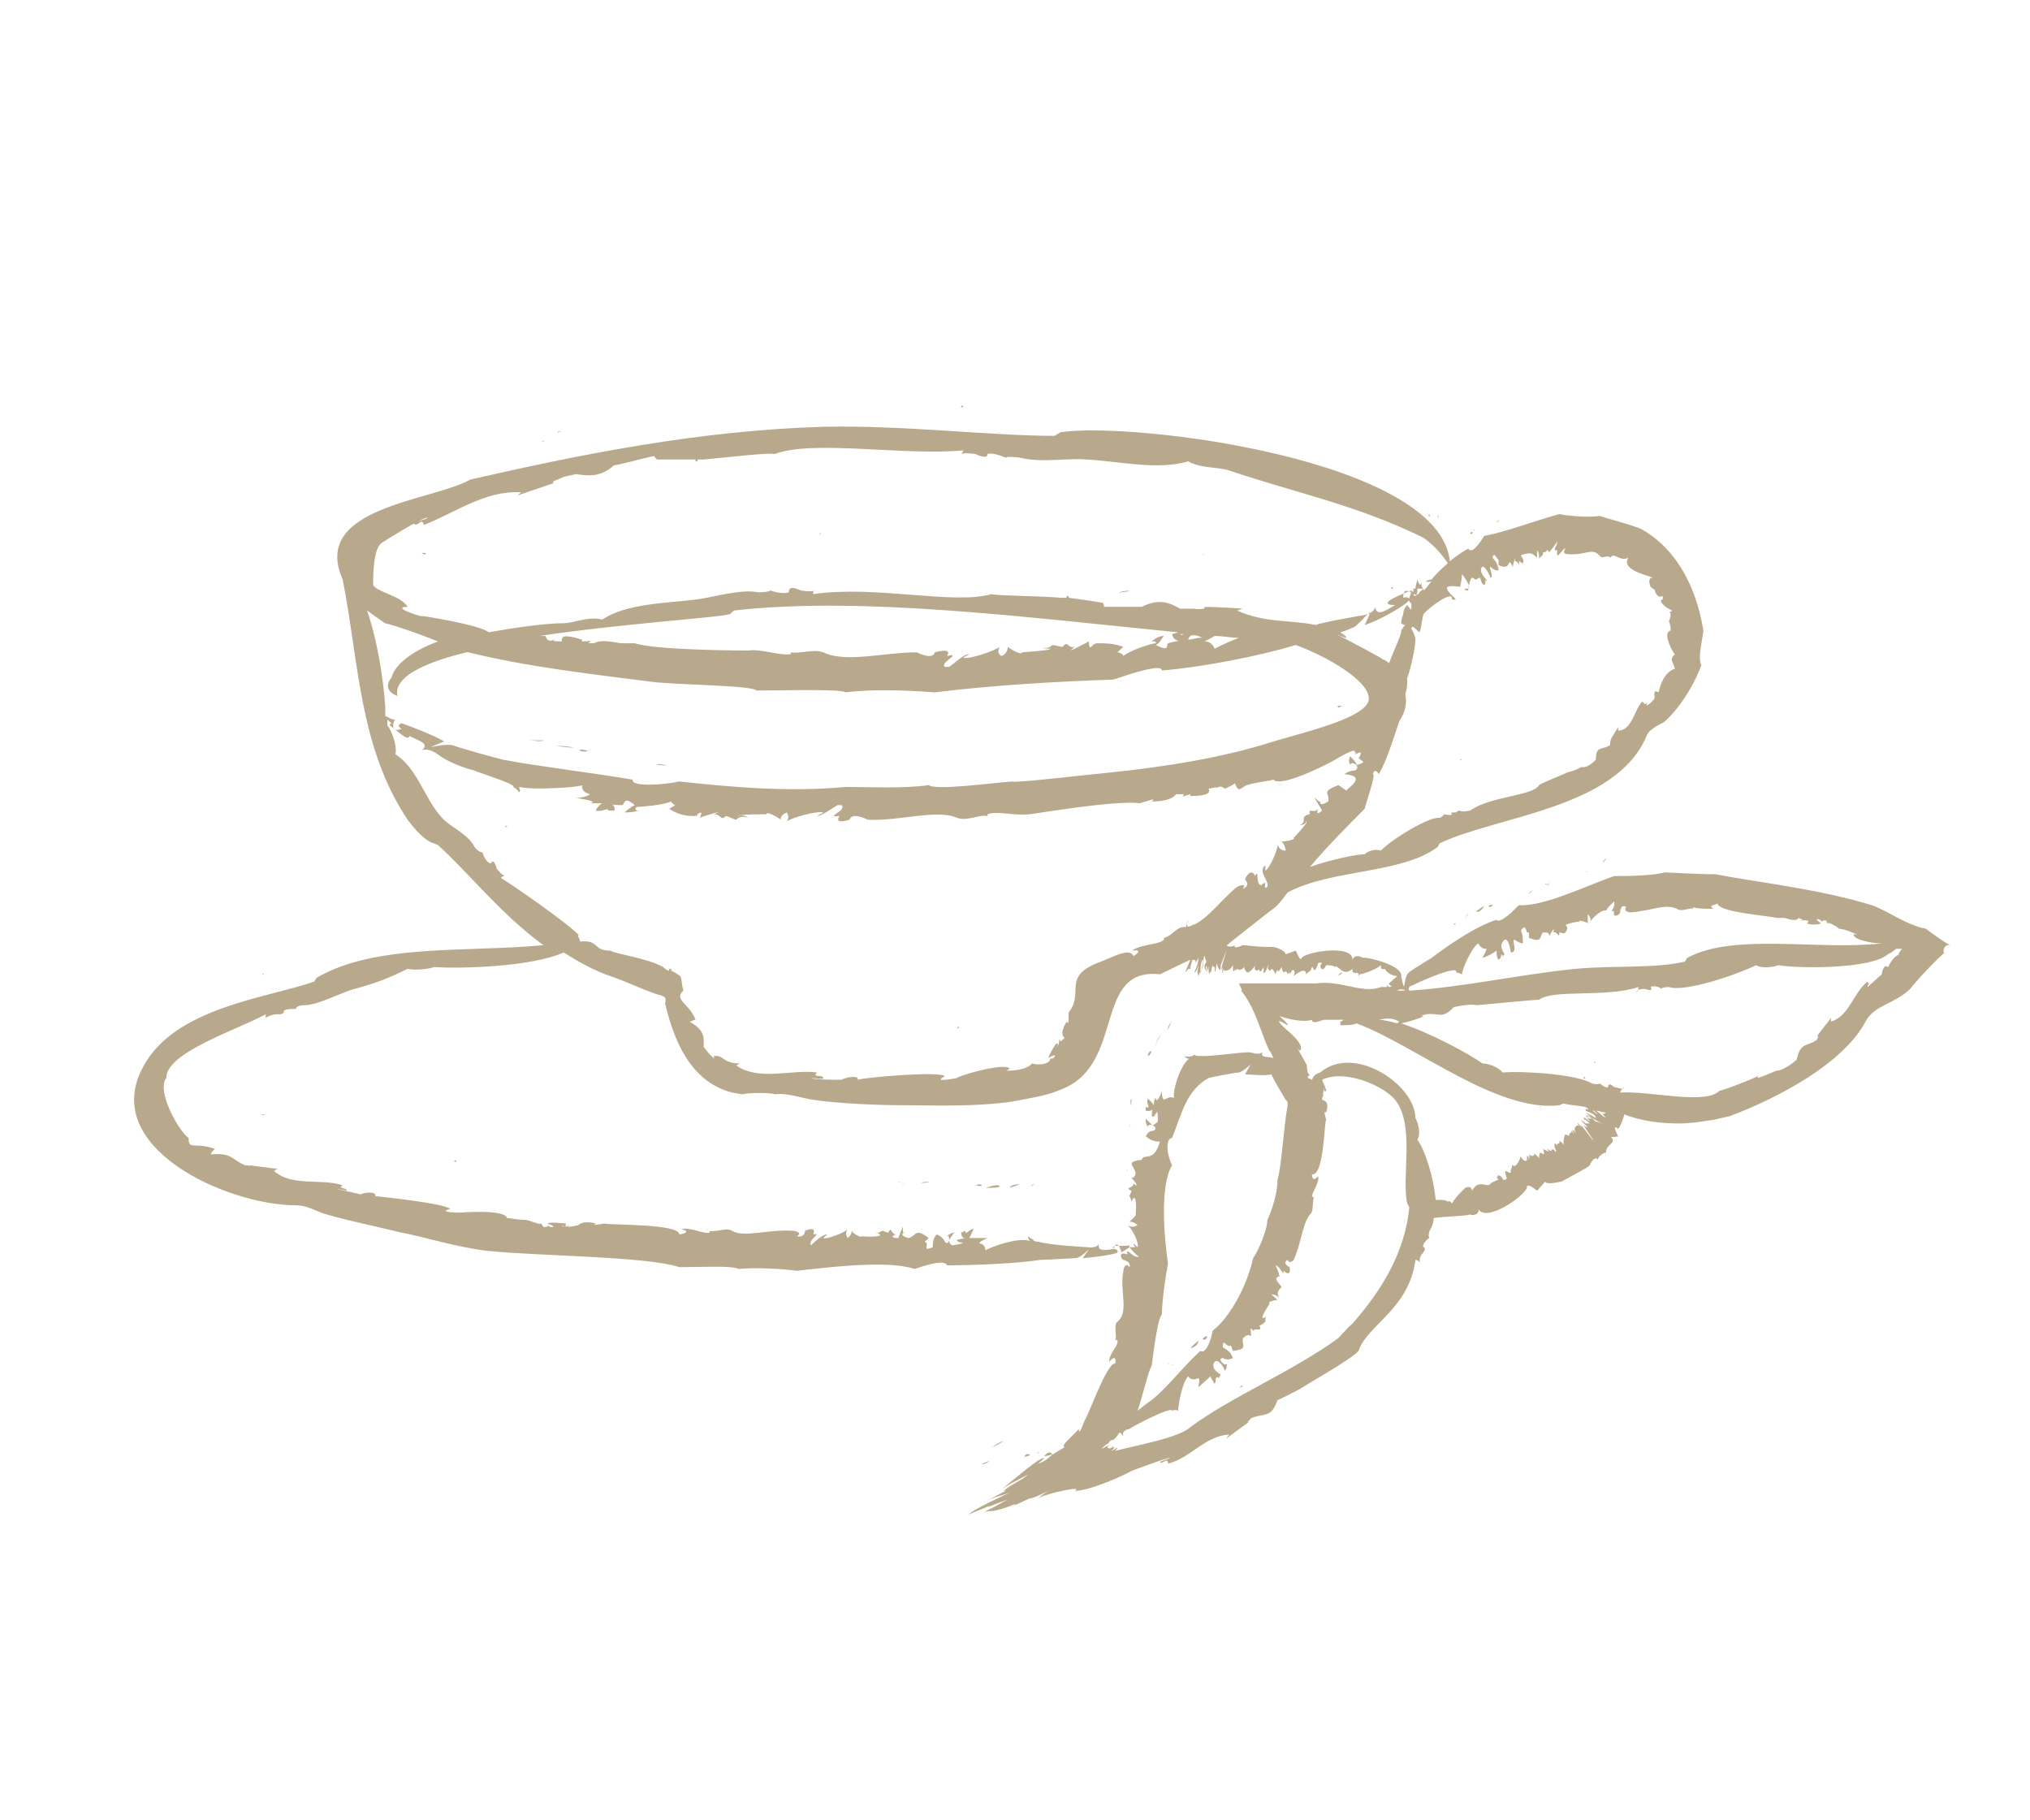 <svg width="145" height="130" viewBox="0 0 145 130" fill="none" xmlns="http://www.w3.org/2000/svg">
<g clip-path="url(#clip0)">
<path d="M102.693 37.024C102.838 36.764 102.693 36.634 102.693 37.024V37.024Z" fill="#B8A98C"/>
<path d="M40.121 30.788C40.121 30.788 39.976 30.788 39.831 30.919C39.831 30.788 39.976 30.788 40.121 30.788Z" fill="#B8A98C"/>
<path d="M68.655 29.099C68.8 29.099 68.8 28.969 68.8 28.969C68.655 28.969 68.655 28.969 68.655 29.099Z" fill="#B8A98C"/>
<path d="M80.678 42.22C80.678 42.09 78.94 42.48 80.678 42.22V42.22Z" fill="#B8A98C"/>
<path d="M30.417 39.492H30.127C30.272 39.622 30.417 39.622 30.417 39.492Z" fill="#B8A98C"/>
<path d="M38.672 31.569C39.107 31.437 38.817 31.437 38.672 31.569V31.569Z" fill="#B8A98C"/>
<path d="M85.89 39.623C86.036 39.623 86.036 39.623 85.89 39.623C86.036 39.491 86.036 39.491 85.89 39.623C86.036 39.623 86.036 39.491 85.89 39.623Z" fill="#B8A98C"/>
<path d="M40.99 53.393C40.411 53.262 39.831 53.262 39.687 53.262C39.831 53.262 40.411 53.393 40.99 53.393Z" fill="#B8A98C"/>
<path d="M58.663 38.063L58.517 38.193C58.517 38.063 58.663 38.063 58.663 38.063Z" fill="#B8A98C"/>
<path d="M36.066 52.223C35.776 52.354 36.066 52.223 36.066 52.223V52.223Z" fill="#B8A98C"/>
<path d="M38.818 52.872H37.804C38.094 52.872 38.673 53.003 38.818 52.872Z" fill="#B8A98C"/>
<path d="M41.424 53.522C41.279 53.782 42.73 53.652 41.424 53.522V53.522Z" fill="#B8A98C"/>
<path d="M46.929 54.562C46.784 54.693 48.524 54.693 46.929 54.562V54.562Z" fill="#B8A98C"/>
<path d="M95.597 50.535L95.886 50.404C95.596 50.404 95.451 50.404 95.597 50.535Z" fill="#B8A98C"/>
<path d="M102.111 36.894C102.111 36.373 101.966 37.024 102.111 36.894V36.894Z" fill="#B8A98C"/>
<path d="M94.29 53.392C94.29 53.522 94.29 53.522 94.29 53.522C94.436 53.652 94.436 53.522 94.29 53.392Z" fill="#B8A98C"/>
<path d="M36.209 58.978H36.064C36.209 59.108 36.209 59.108 36.209 58.978Z" fill="#B8A98C"/>
<path d="M101.968 37.413C101.678 37.283 101.388 37.674 101.968 37.413V37.413Z" fill="#B8A98C"/>
<path d="M95.45 51.963C95.305 51.833 95.014 53.004 95.45 51.963V51.963Z" fill="#B8A98C"/>
<path d="M68.51 73.268L68.365 73.398C68.365 73.528 68.51 73.398 68.51 73.268Z" fill="#B8A98C"/>
<path d="M99.363 41.96C99.363 42.221 99.653 41.83 99.363 41.96V41.96Z" fill="#B8A98C"/>
<path d="M109.644 36.115C109.644 36.246 109.644 36.246 109.644 36.115C109.791 36.246 109.791 36.246 109.644 36.115Z" fill="#B8A98C"/>
<path d="M104.284 54.302C104.574 54.172 104.284 54.172 104.284 54.302V54.302Z" fill="#B8A98C"/>
<path d="M105.299 37.803C105.152 37.935 105.299 37.935 105.299 37.803V37.803Z" fill="#B8A98C"/>
<path d="M103.272 39.102C103.417 39.363 103.417 39.233 103.272 39.102V39.102Z" fill="#B8A98C"/>
<path d="M105.01 38.063C105.155 38.324 105.3 37.802 105.01 38.063V38.063Z" fill="#B8A98C"/>
<path d="M106.893 37.284C106.893 37.414 107.328 36.894 106.893 37.284V37.284Z" fill="#B8A98C"/>
<path d="M107.616 36.634C107.906 36.894 107.616 36.634 107.616 36.634V36.634Z" fill="#B8A98C"/>
<path d="M118.913 42.999C119.059 43.132 119.059 42.999 118.913 42.999V42.999Z" fill="#B8A98C"/>
<path d="M82.848 74.048C82.848 74.048 82.848 73.917 82.848 74.048C82.995 73.917 82.848 73.917 82.848 74.048Z" fill="#B8A98C"/>
<path d="M71.698 102.887C71.408 103.017 71.118 103.147 70.829 103.406C70.974 103.276 71.408 103.147 71.698 102.887Z" fill="#B8A98C"/>
<path d="M82.415 74.957C82.559 74.567 82.704 74.178 82.849 74.048C82.704 74.048 82.559 74.567 82.415 74.957Z" fill="#B8A98C"/>
<path d="M80.534 83.531C80.388 83.662 80.534 83.662 80.534 83.531V83.531Z" fill="#B8A98C"/>
<path d="M74.302 103.667C74.156 103.667 74.156 103.797 74.156 103.797C74.011 103.797 74.156 103.667 74.302 103.667Z" fill="#B8A98C"/>
<path d="M80.822 80.543C80.676 80.413 80.676 80.283 80.676 80.283C80.676 80.413 80.676 80.413 80.822 80.543Z" fill="#B8A98C"/>
<path d="M70.682 104.316C70.392 104.446 70.102 104.576 70.102 104.576C70.392 104.576 70.537 104.446 70.682 104.316Z" fill="#B8A98C"/>
<path d="M83.426 73.529C83.571 73.269 83.571 73.139 83.716 72.878C83.571 73.139 83.426 73.269 83.426 73.529Z" fill="#B8A98C"/>
<path d="M82.27 75.087C81.98 74.957 81.835 75.867 82.27 75.087V75.087Z" fill="#B8A98C"/>
<path d="M80.82 78.464C80.675 78.464 80.82 79.505 80.82 78.464V78.464Z" fill="#B8A98C"/>
<path d="M80.82 80.153C80.674 80.286 80.82 80.153 80.82 80.153V80.153Z" fill="#B8A98C"/>
<path d="M73.145 104.057L73.58 103.927C73.435 103.797 73.29 103.797 73.145 104.057Z" fill="#B8A98C"/>
<path d="M88.641 98.99C88.351 99.381 89.076 98.73 88.641 98.99V98.99Z" fill="#B8A98C"/>
<path d="M94.581 95.353C94.436 95.093 94.436 95.093 94.581 95.353V95.353Z" fill="#B8A98C"/>
<path d="M105.444 65.085C105.589 65.215 105.879 64.954 106.024 64.694C105.589 64.954 105.444 65.085 105.444 65.085Z" fill="#B8A98C"/>
<path d="M103.853 66.123C103.853 65.993 103.998 65.993 103.998 65.993C103.853 65.863 103.853 65.993 103.853 66.123Z" fill="#B8A98C"/>
<path d="M133.398 66.643C133.688 66.773 133.688 66.123 133.398 66.643V66.643Z" fill="#B8A98C"/>
<path d="M137.599 66.333C136.151 66.073 134.847 65.034 133.689 64.644C129.923 63.475 125.143 62.955 122.536 62.436C121.232 62.436 119.204 62.306 118.915 62.306C117.901 62.566 116.018 62.566 115.294 62.566C113.411 63.215 110.224 64.774 108.486 64.644C107.762 65.424 107.038 65.943 106.893 65.683C105.3 66.203 103.272 67.632 102.258 68.412C101.824 68.671 100.52 69.451 100.52 69.581C100.23 70.1 100.375 71.139 100.085 69.711C100.23 68.931 97.478 68.282 97.334 68.412C97.189 68.282 96.754 68.152 96.609 68.541C96.609 67.372 93.133 68.022 92.988 68.412C92.843 68.671 92.699 68.152 92.554 67.892L91.83 68.152C91.83 67.892 91.105 67.632 90.96 67.632C89.657 67.632 89.078 67.502 88.788 67.502C88.498 67.632 88.064 67.762 88.209 67.502C88.064 67.632 87.629 67.632 87.629 67.502C88.788 66.593 90.236 65.424 91.105 64.774C91.395 64.514 91.685 64.124 91.974 63.735C95.161 62.046 100.085 62.436 102.693 60.487L102.837 60.227C106.893 58.279 115.439 57.759 117.611 52.563C117.756 52.043 118.77 51.653 118.915 51.523C120.218 50.354 121.232 48.406 121.522 47.496C121.232 46.977 121.667 45.418 121.667 45.028C121.087 41.391 119.349 38.922 117.177 37.753C116.163 37.364 114.57 36.974 114.28 36.844C113.556 36.974 111.962 36.844 111.383 36.714C109.5 37.234 107.472 38.013 106.024 38.273C105.589 38.922 105.155 39.572 104.865 39.182C104.431 39.442 103.996 39.702 103.562 40.092C102.837 32.817 80.966 30.089 75.752 30.868L75.318 31.128C70.828 31.128 64.455 30.349 58.806 30.479C49.971 30.738 41.57 32.427 33.604 34.246C30.852 35.805 22.161 36.194 24.479 41.391C25.637 47.237 25.637 53.342 29.113 58.538C29.693 59.318 30.417 60.097 30.996 60.227L31.286 60.357C33.459 62.306 35.776 65.294 38.818 67.502C33.314 68.022 26.796 67.372 22.596 69.841L22.451 70.1C19.119 71.269 12.602 71.919 10.284 76.076C6.953 81.922 16.223 86.079 21.147 86.079C22.016 86.079 22.741 86.599 23.32 86.728C24.623 87.118 27.086 87.638 28.679 88.028C30.127 88.287 32.59 89.067 34.762 89.327C38.528 89.716 46.205 89.716 48.522 90.496C49.826 90.496 52.433 90.366 52.722 90.626C53.881 90.496 56.054 90.626 56.923 90.756C59.24 90.496 63.441 89.976 65.324 90.626C66.482 90.236 67.496 89.976 67.641 90.366C69.524 90.366 72.711 90.236 74.304 89.976C74.738 89.976 76.766 89.846 76.911 89.846C77.635 89.586 78.215 88.547 77.346 89.846C77.78 89.846 79.663 89.586 79.808 89.457C79.808 89.457 79.953 89.197 79.518 89.197C79.808 88.417 80.097 89.327 80.097 89.457C80.242 89.327 80.532 89.197 80.677 89.067C80.966 89.457 81.401 89.846 81.401 89.716C80.966 89.976 80.387 88.937 80.532 89.586C79.808 89.327 80.097 89.976 80.242 89.976C80.242 89.976 80.822 90.106 80.677 90.496C80.387 90.106 80.242 90.626 80.242 90.756C79.953 92.185 80.677 93.743 79.808 94.393C79.518 94.653 79.808 95.432 79.663 95.692H79.808C79.953 96.082 79.228 96.601 79.228 97.251C79.808 96.601 79.663 97.381 79.663 97.381C79.084 97.251 77.78 101.018 77.49 101.408C77.201 102.187 77.056 102.447 77.056 102.058C76.476 102.707 75.752 103.227 76.042 103.357L75.173 103.876C75.028 103.616 74.738 103.746 74.594 104.006C74.738 104.006 75.028 103.876 75.173 103.876C74.883 104.136 74.594 104.396 74.159 104.526C74.304 104.396 74.449 104.266 74.594 104.136C74.304 104.006 72.566 105.565 71.552 106.344C72.131 105.955 72.711 105.695 73.435 105.305C72.855 105.825 72.276 105.955 71.697 106.474C71.697 106.474 71.697 106.474 71.841 106.474C71.552 106.604 71.117 106.864 70.828 106.994L70.248 107.254C71.117 106.864 71.407 106.864 72.131 106.604C72.131 106.604 69.234 107.903 69.234 108.163C69.669 107.903 70.248 107.773 70.683 107.514L70.538 107.644C71.117 107.384 71.986 107.124 72.131 106.994C71.697 107.254 71.407 107.384 70.972 107.644C69.959 108.163 70.248 107.903 70.972 107.903C71.552 107.773 71.986 107.644 72.566 107.384C71.986 107.773 73.29 107.124 73.58 106.994C73.58 107.124 74.883 106.474 74.883 106.474C74.883 106.474 74.449 106.734 74.159 106.994C74.883 106.604 77.49 106.085 76.766 106.474C77.925 106.474 80.677 105.175 80.822 105.045C80.822 105.045 83.574 104.006 83.574 104.136L82.849 104.396C82.994 104.656 83.429 104.006 83.429 104.526C85.022 104.136 86.036 102.577 87.774 102.447C87.774 102.577 87.629 102.577 87.629 102.707L89.222 101.538C88.933 101.538 89.078 101.668 89.367 101.278C90.381 100.888 90.816 101.278 91.25 99.979C91.105 100.109 92.843 99.2 92.843 99.2C93.423 98.81 96.465 97.121 97.044 96.472C97.623 94.653 100.665 93.484 101.099 89.976C101.244 89.976 101.389 90.106 101.534 90.236C101.244 90.106 101.534 89.586 101.534 89.586C101.824 89.327 101.824 89.067 101.679 89.067C101.534 88.937 101.968 88.417 102.113 88.417C101.968 88.287 102.113 87.898 102.113 87.898C102.258 87.638 102.403 87.378 102.403 86.988C103.272 86.858 104.72 86.858 105.01 86.728C105.155 86.858 105.734 86.728 105.589 86.339C106.169 87.378 109.066 85.299 109.066 84.78C109.066 84.52 109.5 84.78 109.79 85.04L110.369 84.39C110.514 84.65 111.383 84.39 111.528 84.39C112.687 83.741 113.266 83.481 113.556 83.221C113.701 82.831 113.99 82.571 114.135 82.831C114.135 82.571 114.57 82.312 114.714 82.312C114.714 81.662 115.583 81.662 115.004 81.142C115.004 81.272 115.728 81.142 115.583 81.142C115.439 80.883 115.149 80.233 115.583 80.623C115.728 80.493 116.018 79.713 116.018 79.584C117.322 80.103 118.77 80.233 119.929 80.233C120.798 80.233 121.522 80.103 122.391 79.973L123.55 79.713C127.026 78.414 131.661 75.946 133.254 72.958C133.833 71.789 135.427 71.659 136.441 70.62L136.875 70.1C137.454 69.451 138.179 68.671 138.903 68.022C138.758 68.152 138.758 67.372 139.337 67.502C139.337 67.632 137.165 66.073 137.599 66.333ZM100.955 70.36C100.81 70.36 104.286 68.801 103.996 69.451C104.141 69.451 104.431 69.581 104.431 69.581C104.431 69.191 105.155 67.632 105.589 67.372C105.734 67.632 105.879 67.762 106.169 67.762C106.169 67.892 106.024 68.152 105.879 68.412C106.314 68.282 106.748 68.022 106.893 67.892C106.893 68.022 106.893 68.412 107.038 68.541C107.328 68.412 107.183 67.892 107.328 68.282L107.472 68.152C107.328 67.892 107.038 67.502 107.472 67.112C107.762 66.983 107.907 67.892 107.907 68.022C108.486 68.022 107.907 67.112 108.197 67.112C108.341 67.242 108.631 67.372 108.776 67.372C108.776 66.983 108.776 66.723 108.631 66.463C109.066 65.813 108.921 66.723 109.21 66.593V66.983C110.224 67.372 109.935 66.853 110.224 66.593C110.514 66.593 110.659 66.593 110.659 66.853C110.804 66.593 111.093 66.073 110.949 66.593C111.238 66.463 111.383 67.112 111.383 66.593C111.528 66.593 111.673 66.723 111.818 66.593C112.107 66.203 111.818 66.073 111.818 66.073C111.962 65.943 112.687 65.813 112.831 65.813C112.687 65.683 113.266 65.813 113.411 65.943C113.411 65.683 113.411 65.553 113.411 65.294C113.556 65.424 113.701 65.683 113.556 65.943C113.556 65.683 114.425 64.904 114.714 65.034C114.859 64.774 115.149 64.514 115.294 64.384C115.439 64.774 114.859 65.294 115.294 65.034C115.149 65.683 115.728 65.294 115.728 65.164C115.728 65.164 115.728 64.514 116.163 64.774C115.873 65.164 116.597 65.164 116.453 65.164C118.046 65.034 118.915 64.514 119.784 64.904C120.074 65.164 120.798 64.774 120.943 64.904V64.774C121.087 64.904 121.956 64.904 122.391 64.904C121.956 64.644 122.536 64.644 122.681 64.514C122.681 65.164 126.591 65.424 126.881 65.553C127.46 65.553 127.605 65.553 127.46 65.553C127.895 65.683 128.329 65.813 128.474 65.553L128.764 65.683C128.329 65.943 128.909 65.553 129.198 65.813C128.764 66.073 129.923 66.073 130.068 65.943C129.343 65.424 130.212 65.683 130.068 65.813C130.357 65.683 130.502 65.683 130.502 65.943C130.647 65.813 131.226 66.203 131.371 66.333C131.806 66.333 132.53 66.723 132.675 66.723C132.53 66.723 132.53 66.723 132.385 66.723C132.385 67.112 133.689 67.372 134.413 67.372C129.923 67.892 123.839 66.593 120.508 68.412L120.363 68.671C118.191 69.191 115.294 68.931 112.542 69.191C108.631 69.581 104.576 70.49 100.665 70.75C100.52 70.49 100.81 70.36 100.955 70.36ZM100.375 70.75C100.23 70.75 99.941 70.75 99.796 70.75C99.941 70.62 100.23 70.62 100.375 70.75ZM98.492 72.828C99.072 72.698 99.506 72.698 99.941 72.958L99.796 73.088C99.361 72.958 98.782 72.828 98.492 72.828ZM90.526 69.711C90.526 69.711 90.381 69.841 90.526 69.711C90.381 69.711 90.526 69.711 90.526 69.711ZM83.719 68.152C83.719 68.152 83.719 68.022 83.719 67.762C83.719 68.022 83.719 68.152 83.719 68.152ZM104.286 41.91C104.286 42.04 104.431 41.261 104.431 41.001C104.72 41.391 105.3 42.17 104.576 42.04C104.72 42.17 104.72 42.17 104.865 42.17C104.865 42.04 105.01 41.261 105.155 41.261C105.3 41.261 105.3 41.391 105.445 41.391C105.445 41.391 105.589 41.261 105.734 41.261C105.734 41.391 105.879 41.78 106.024 41.78C106.169 41.651 106.024 41.261 106.169 41.521V41.391C106.024 41.261 105.589 40.741 105.879 40.481C106.024 40.351 106.458 41.131 106.458 41.261C106.748 41.261 106.314 40.481 106.458 40.481C106.603 40.611 106.748 40.741 107.038 40.741C107.038 40.481 106.893 40.092 106.603 39.832C106.748 39.312 106.893 39.962 107.038 39.962V40.351C108.052 40.871 107.617 39.572 108.052 40.481C108.052 40.351 108.341 39.442 108.197 40.092C108.341 39.962 108.631 40.611 108.486 40.092C108.631 40.092 108.631 40.221 108.776 40.221C108.921 39.962 108.631 39.702 108.631 39.702C108.631 39.572 109.5 39.442 109.355 39.572C109.355 39.442 109.645 39.702 109.79 39.832C109.79 39.702 109.79 39.442 109.79 39.312C109.935 39.442 109.935 39.702 109.935 39.962C109.935 39.702 110.224 39.832 110.224 39.442C110.659 39.442 110.369 39.052 110.659 39.442C110.659 39.442 111.093 38.922 111.238 38.663C111.238 39.052 110.804 39.312 111.238 39.312C111.093 40.221 111.673 39.052 111.818 39.182C111.528 39.572 111.962 39.572 111.962 39.572C113.266 39.702 113.701 39.052 114.28 39.702C114.425 39.962 114.859 39.572 115.004 39.832L115.149 39.702C115.439 39.572 115.728 40.092 116.308 39.832C115.728 40.741 117.901 41.131 118.046 41.261C117.611 41.261 117.901 41.91 117.901 41.91C118.191 42.17 118.335 42.17 118.191 42.17C118.335 42.56 118.48 42.69 118.77 42.56V42.82C118.335 42.82 119.06 43.469 119.204 43.469C119.349 43.599 119.639 43.599 119.204 43.729C119.494 43.729 119.204 44.379 119.204 44.379C119.349 44.638 119.349 45.158 119.349 45.158V45.028C118.625 45.158 119.639 46.847 119.639 46.717C119.204 47.107 119.494 47.236 119.639 47.756C118.77 48.016 118.48 49.315 118.48 49.445C118.046 49.185 118.191 49.705 118.191 49.835C118.191 49.965 117.611 50.484 117.611 50.354C117.756 49.835 117.611 50.614 117.322 50.094C116.742 50.614 116.597 52.173 115.583 52.173C115.583 52.043 115.583 52.043 115.583 51.913C115.149 52.693 115.004 52.693 115.004 53.212C114.425 53.602 113.99 53.212 113.99 54.252C113.99 54.252 113.411 54.901 112.976 54.771C112.976 54.771 112.542 55.031 111.962 55.161C111.962 55.161 111.962 55.031 111.818 54.901C111.962 55.031 111.962 55.161 111.962 55.161C111.093 55.551 110.08 55.94 109.935 56.07C109.5 56.85 106.458 56.85 105.01 57.889C104.286 58.019 104.286 57.889 104.286 57.889C104.286 57.889 104.141 57.889 103.996 58.019C103.707 58.019 103.562 58.019 103.707 58.149C103.707 58.279 103.127 58.149 103.127 58.149C103.127 58.279 102.837 58.409 102.837 58.409C102.113 58.279 99.361 59.968 98.637 60.747C98.203 60.617 97.768 60.747 97.478 61.007C96.899 61.007 95.016 61.397 93.568 61.916C94.871 60.357 96.32 58.928 97.478 57.759C97.478 57.629 98.347 55.161 98.058 55.291C98.203 54.771 98.492 55.291 98.492 55.291C99.072 54.252 99.506 52.823 99.941 51.523C100.375 50.874 100.52 50.224 100.375 49.575C100.52 49.185 100.52 48.795 100.52 48.406C100.81 47.626 101.099 46.197 101.099 45.678C101.099 45.418 100.955 45.158 100.81 44.898C100.81 44.898 100.81 44.768 100.955 44.768C101.099 44.898 101.244 45.028 101.389 45.158C101.534 44.898 101.534 44.379 101.679 43.859C101.968 43.469 103.851 42.04 103.707 42.82C103.851 42.82 103.996 42.82 103.996 42.82C103.707 42.43 102.548 41.651 104.286 41.91ZM79.373 55.161C77.925 55.291 72.566 55.94 72.276 55.81C70.683 55.94 66.772 56.46 66.338 56.07C64.6 56.33 61.992 56.2 60.399 56.2C56.344 56.59 52.143 56.2 48.522 55.81C47.363 56.07 45.046 56.2 45.191 55.681C42.149 55.161 38.673 54.771 35.921 54.252C34.907 53.992 33.024 53.472 32.3 53.212C31.286 53.082 29.838 53.732 31.721 52.953C31.141 52.563 29.113 51.783 28.679 51.653C28.679 51.653 28.244 51.783 28.679 52.043C27.81 52.433 28.1 51.394 28.244 51.394C27.955 51.394 27.81 51.264 27.52 51.134C27.52 51.004 27.52 50.744 27.52 50.484C27.52 50.484 27.52 50.354 27.665 50.354C27.665 50.354 27.52 50.354 27.52 50.484C27.375 48.406 26.941 45.678 26.217 43.599C26.941 44.119 27.665 44.638 27.52 44.508C28.534 44.768 29.983 45.288 31.286 45.808C29.548 46.457 28.244 47.367 27.955 48.406C27.52 48.925 27.665 49.445 28.389 49.705C28.1 48.406 30.127 47.367 33.314 46.587H33.459C37.659 47.626 42.294 48.146 46.349 48.666C48.088 48.925 53.736 48.925 54.026 49.315C55.474 49.315 60.109 49.185 60.399 49.445C62.427 49.185 65.034 49.315 66.772 49.445C70.972 48.925 75.607 48.666 79.518 48.536C80.677 48.146 82.994 47.367 82.994 47.886C86.036 47.626 89.947 46.847 92.554 46.067C94.726 46.847 97.913 48.666 97.768 49.965C97.623 51.264 93.133 52.303 90.96 52.953C87.34 54.122 83.139 54.771 79.373 55.161ZM95.451 45.288C95.74 45.418 96.03 45.548 96.175 45.548C96.175 45.418 95.885 45.288 95.74 45.158C96.175 45.028 96.465 44.898 96.754 44.768C97.478 44.249 98.347 42.82 97.478 44.638C98.347 44.379 100.52 43.209 100.665 42.82C100.665 42.82 100.665 42.56 100.23 42.69C100.23 42.04 100.52 42.17 100.81 42.3C100.665 42.69 100.52 42.95 100.81 43.08C100.81 43.209 100.81 43.339 100.81 43.469V43.599C100.81 43.469 100.665 43.469 100.52 43.209C100.375 43.339 100.23 43.599 100.23 43.859C100.085 44.249 100.085 44.508 100.085 44.508C100.085 44.508 100.23 44.638 100.375 44.638C100.23 44.768 100.085 45.028 100.085 45.028V45.158C99.941 45.678 99.506 46.587 99.216 47.367C99.072 47.237 98.927 47.107 98.782 47.107C98.927 47.107 96.465 45.808 95.451 45.288C95.451 45.418 95.451 45.418 95.451 45.288ZM101.099 42.56C101.244 42.43 101.244 42.3 101.244 42.04C101.389 42.04 101.679 42.04 101.679 42.04C101.534 42.17 101.534 42.17 101.389 42.3C101.389 42.43 101.244 42.43 101.099 42.56C100.955 42.56 100.955 42.43 100.955 42.43C101.099 42.43 101.244 42.56 101.099 42.56ZM96.899 51.783C96.899 51.783 96.899 51.783 97.044 51.913C97.044 51.783 96.899 51.783 96.899 51.783ZM86.76 45.418C87.34 45.418 87.919 45.548 88.498 45.548C87.484 45.938 86.76 46.327 86.76 46.327C86.615 45.938 86.326 45.808 86.036 45.808C86.036 45.808 86.326 45.678 86.76 45.418ZM85.891 45.548C85.601 45.548 85.457 45.548 85.746 45.548C85.457 45.548 85.167 45.678 84.877 45.678C84.877 45.548 85.022 45.418 85.022 45.418C85.312 45.288 85.601 45.418 85.891 45.548C85.746 45.548 85.746 45.418 85.891 45.548ZM83.429 45.938C83.284 46.067 83.574 46.587 82.56 46.067C82.849 45.938 82.994 45.548 83.139 45.418C82.849 45.418 82.56 45.548 82.27 45.808C82.56 45.808 82.56 45.808 82.56 45.938C82.27 45.938 80.677 46.457 80.242 46.847C80.242 46.717 79.953 46.587 79.808 46.587L80.242 46.197C79.518 45.938 78.939 45.938 78.359 45.938C78.215 45.938 78.07 46.067 78.07 46.067C77.925 46.067 77.925 46.067 78.07 46.067C77.925 46.197 77.78 46.457 77.78 45.808C77.49 45.938 75.897 46.847 76.766 46.197C76.187 46.327 76.332 45.678 75.897 46.197C75.752 46.197 75.318 46.067 75.173 46.067C74.883 46.327 74.594 46.327 74.304 46.197C74.594 46.327 74.738 46.327 75.028 46.327C75.173 46.457 72.855 46.587 73 46.587C73 46.847 72.131 46.327 71.986 46.197C71.986 46.457 71.841 46.717 71.552 46.847C71.262 46.717 71.262 46.457 71.407 46.197C71.117 46.457 69.234 47.107 68.8 46.977C68.945 46.847 69.09 46.847 69.234 46.717C68.8 46.717 68.221 47.367 67.786 47.626C67.641 47.626 67.641 47.626 67.496 47.626C67.062 47.367 68.8 46.587 67.641 46.847C68.076 46.197 66.772 46.587 66.772 46.587C66.627 47.107 65.758 46.717 65.469 46.587C63.151 46.587 60.399 47.367 58.806 46.587C58.082 46.327 57.068 46.717 56.488 46.587V46.717C55.619 46.847 54.461 46.327 53.447 46.457C53.302 46.457 46.929 46.457 45.336 45.938C44.322 45.938 44.032 45.938 44.322 45.938C43.598 45.808 42.873 45.678 42.439 45.938H42.004C42.439 45.678 42.004 45.808 41.57 45.808C41.57 45.808 41.57 45.808 41.57 45.678C40.266 45.288 40.121 45.418 40.121 45.808C39.397 45.808 39.252 45.678 39.687 45.678C39.252 45.808 39.108 45.808 38.963 45.418C38.818 45.418 38.673 45.418 38.528 45.418C44.611 44.508 51.274 44.119 52.143 43.859L52.433 43.599C61.558 42.56 73.58 44.119 84.153 45.158L83.719 45.288C83.863 46.067 84.877 45.548 83.429 45.938ZM78.07 46.457C77.925 46.457 77.925 46.457 78.07 46.457C77.925 46.457 77.925 46.457 78.07 46.457ZM41.425 45.808H41.28C41.425 45.808 41.425 45.808 41.425 45.808ZM84.298 45.288C84.443 45.288 84.443 45.288 84.588 45.288C84.443 45.288 84.443 45.418 84.298 45.288ZM27.231 38.793C27.231 38.793 30.272 36.844 30.562 36.974C30.417 37.104 29.693 37.234 29.548 37.364C29.838 37.753 30.127 36.844 30.272 37.493C32.59 36.584 34.617 35.025 37.225 35.155C37.08 35.285 37.08 35.285 36.935 35.415C36.79 35.415 38.818 34.765 39.542 34.506C39.252 34.376 40.266 34.116 40.121 34.116C40.411 33.986 40.701 33.986 41.135 33.856C42.004 33.986 42.873 34.116 43.887 33.206C43.742 33.336 46.06 32.687 46.784 32.557C46.784 32.557 46.639 32.557 46.929 32.817C46.639 32.817 48.522 32.817 49.681 32.817V32.947H49.826V32.817C49.971 32.817 50.26 32.817 50.26 32.817C51.709 32.687 55.04 32.297 55.33 32.427C58.082 31.388 64.455 32.557 68.8 32.167C68.8 32.297 68.655 32.427 68.655 32.427C68.945 32.297 69.669 32.427 69.669 32.427C70.248 32.687 70.538 32.687 70.538 32.427C70.828 32.297 71.552 32.557 71.841 32.687C71.986 32.557 72.855 32.687 72.855 32.687C74.449 33.077 76.187 32.687 77.635 32.817C79.953 32.947 82.705 33.596 84.877 32.947C85.746 33.466 87.05 33.336 87.774 33.596C92.843 35.285 96.899 36.065 101.679 38.403C102.403 38.922 102.982 39.572 103.417 40.221C102.982 40.611 102.548 41.001 102.258 41.391C101.968 41.391 101.534 41.651 102.258 41.521C102.113 41.651 101.968 41.91 101.824 42.04L101.679 42.17C101.679 42.04 101.534 41.91 101.534 41.78V41.651C101.534 41.651 101.534 41.651 101.389 41.78C101.389 41.651 101.244 41.521 101.244 41.391C101.244 41.391 101.099 41.91 101.099 42.04H100.955C100.955 42.17 100.955 42.17 100.955 42.3L100.81 42.17C99.072 42.82 98.637 43.209 99.651 43.209C98.782 43.729 98.347 43.989 98.203 43.339C98.203 43.859 97.189 43.989 97.044 43.989C96.465 44.119 95.451 44.249 94.437 44.508C94.437 44.508 94.292 44.508 94.002 44.638C92.119 44.249 90.381 44.508 88.353 43.599C88.498 43.599 88.643 43.469 88.788 43.469C88.933 43.469 86.76 43.339 86.036 43.339C86.181 43.599 85.167 43.469 85.312 43.469C85.022 43.469 84.732 43.469 84.298 43.469C83.574 43.08 82.849 42.69 81.546 43.339C81.835 43.339 79.518 43.339 78.794 43.339C78.794 43.339 78.939 43.339 78.794 43.08C79.084 43.08 77.346 42.82 76.332 42.69V42.56H76.187V42.69C76.042 42.69 75.897 42.69 75.752 42.69C74.449 42.56 71.262 42.56 70.828 42.43C68.076 43.209 62.572 41.78 58.082 42.43C58.082 42.3 58.082 42.17 58.227 42.17C57.937 42.3 57.213 42.17 57.213 42.17C56.633 41.91 56.344 41.91 56.344 42.3C56.054 42.43 55.33 42.3 55.04 42.17C54.895 42.3 54.171 42.3 54.171 42.3C52.867 42.04 50.84 42.69 49.681 42.82C47.653 43.08 44.756 43.08 43.018 44.249C42.004 43.989 40.99 44.508 40.266 44.508C39.108 44.508 37.08 44.768 34.907 45.158C34.328 44.638 30.272 43.989 30.127 43.989C30.272 44.119 27.81 43.339 29.113 43.339C28.679 42.56 26.941 42.3 26.651 41.78C26.651 40.221 26.796 39.182 27.231 38.793ZM35.776 62.696C35.921 62.566 35.921 62.566 36.066 62.566C35.776 62.436 35.486 62.046 35.486 62.046C35.342 61.526 35.197 61.397 35.052 61.656C34.762 61.656 34.473 61.007 34.473 60.877C34.183 60.877 33.893 60.487 33.893 60.487C33.459 59.578 32.155 59.058 31.576 58.409C30.272 56.98 29.838 54.901 28.244 53.862C28.389 53.212 27.955 52.173 27.665 51.783C27.665 51.653 27.665 51.523 27.665 51.394C27.81 51.523 27.955 51.653 27.955 51.653L27.81 51.783C28.534 52.303 29.113 52.953 29.258 52.563C29.983 52.953 30.707 53.082 30.127 53.602C30.562 53.342 31.286 53.862 31.431 53.992C32.01 54.382 32.879 54.771 33.893 55.031C33.748 55.031 37.08 56.07 36.645 56.2C36.935 56.33 37.08 56.59 37.08 56.59C37.225 56.46 37.08 56.33 37.08 56.2C38.239 56.46 41.57 56.2 41.57 56.07C41.57 56.46 41.715 56.59 42.149 56.72C42.004 56.85 41.57 56.98 41.135 56.98C41.859 57.109 42.728 57.239 42.149 57.369C42.439 57.369 42.728 57.369 43.018 57.369C42.728 57.499 42.439 58.019 42.584 57.889C43.018 58.019 43.453 57.629 43.453 57.889H43.887C44.032 57.239 43.018 57.499 44.467 57.499C44.611 57.369 44.611 56.85 45.336 57.499C45.046 57.629 44.756 57.889 44.611 58.019C44.901 58.019 45.191 58.019 45.625 57.889C45.336 57.889 45.336 57.759 45.48 57.629C45.77 57.629 47.363 57.499 47.943 57.239C47.943 57.369 48.233 57.499 48.233 57.499L47.798 57.759C48.377 58.149 48.957 58.279 49.536 58.279C49.681 58.279 49.826 58.279 49.826 58.149C49.971 58.149 49.971 58.149 49.826 58.149C49.971 58.019 50.26 57.889 49.971 58.409C50.26 58.279 51.998 57.759 50.984 58.149C51.564 58.149 51.419 58.668 51.853 58.279C51.998 58.279 52.433 58.538 52.578 58.538C52.867 58.279 53.157 58.279 53.447 58.409C53.302 58.279 53.012 58.149 52.722 58.279C52.578 58.149 54.75 58.149 54.75 58.149C54.75 57.889 55.619 58.409 55.764 58.538C55.764 58.279 55.909 58.149 56.199 58.019C56.344 58.279 56.344 58.409 56.199 58.668C56.488 58.409 58.371 57.889 58.806 58.019C58.661 58.149 58.516 58.149 58.371 58.279C58.661 58.279 59.385 57.759 59.82 57.499C59.82 57.499 59.965 57.499 60.109 57.499C60.544 57.889 58.806 58.409 59.965 58.279C59.53 58.928 60.689 58.538 60.689 58.538C60.834 58.019 61.703 58.409 61.992 58.538C64.165 58.668 66.917 57.759 68.365 58.409C69.09 58.668 69.959 58.149 70.538 58.279V58.149C71.262 57.889 72.421 58.279 73.58 58.149C73.725 58.149 79.808 57.109 81.401 57.369C82.27 57.109 82.56 56.98 82.27 57.239C82.994 57.239 83.719 57.109 84.008 56.72H84.588C84.298 56.98 84.588 56.85 85.022 56.72C85.022 56.72 85.022 56.72 85.022 56.85C86.326 56.85 86.471 56.59 86.326 56.33C86.905 56.2 87.05 56.2 86.76 56.33C87.05 56.2 87.195 56.07 87.484 56.33C87.774 56.2 88.064 56.07 88.209 55.94C88.498 56.72 88.643 56.2 89.078 56.07C89.947 55.81 90.526 55.81 90.96 55.681C91.54 56.33 95.451 54.252 95.595 54.122C95.595 54.122 96.465 53.602 96.754 53.602V53.732H96.899L96.754 53.862C96.899 53.862 97.044 53.732 97.189 53.732C97.189 53.862 97.189 53.992 97.044 54.122C97.189 54.382 97.768 54.382 96.899 54.641C96.899 54.382 96.465 54.122 96.465 53.992C96.32 54.252 96.32 54.382 96.465 54.641C96.465 54.252 97.334 54.771 96.754 55.031C96.465 55.031 96.175 55.161 96.03 55.291C97.768 55.421 96.175 56.33 96.175 56.46L95.595 56.07C94.292 56.59 95.016 56.59 94.871 57.239C94.437 57.499 94.292 57.499 94.292 57.239C94.147 57.369 93.423 56.2 94.437 57.889C94.147 58.149 94.002 58.149 94.147 57.759C93.857 58.149 93.423 57.629 93.568 58.149C93.423 58.149 93.133 58.279 93.133 58.409C93.133 58.668 93.133 58.798 92.843 58.928C93.133 58.928 93.278 58.798 93.278 58.668C93.568 58.668 92.264 59.968 92.409 59.838C92.554 59.968 91.83 60.097 91.54 60.097C91.685 60.227 91.83 60.487 91.83 60.747C91.54 60.747 91.395 60.617 91.25 60.357C91.25 60.747 90.671 62.046 90.381 62.176C90.381 62.046 90.381 61.916 90.381 61.786C89.802 62.306 90.671 62.825 90.526 63.345C90.091 63.605 90.671 62.696 90.091 63.215C89.657 63.215 89.947 61.916 89.657 62.566C89.367 61.916 88.933 62.696 88.933 62.825C88.933 62.825 89.367 63.215 88.788 63.475C89.078 62.955 88.353 63.345 88.353 63.345C87.05 64.384 85.891 66.203 84.588 66.203C84.008 66.203 83.719 66.853 83.139 66.983V67.112C82.705 67.502 81.691 67.372 80.822 67.892C81.835 67.762 80.966 68.282 80.966 68.282C80.677 67.632 79.373 68.412 78.649 68.671C75.752 69.711 77.49 70.88 76.332 72.309C76.332 72.958 76.332 73.218 76.187 72.958C75.897 73.478 75.752 73.868 76.042 74.127L75.752 74.387C75.607 73.868 75.752 74.647 75.463 74.777C75.607 74.647 75.607 74.517 75.463 74.517C75.318 74.647 74.883 75.427 74.883 75.556C75.752 75.037 75.173 75.816 75.028 75.556C75.028 76.076 74.014 76.076 73.725 75.946C73.29 76.466 72.131 76.466 71.841 76.466C71.986 76.466 71.986 76.336 72.131 76.336C71.841 75.816 68.365 76.856 68.365 76.985C68.365 76.985 66.482 77.375 67.496 76.856C67.062 76.466 61.413 76.985 61.268 77.115C61.413 76.726 60.254 76.985 60.109 77.115C59.965 77.115 58.082 77.115 57.937 76.985C58.082 76.985 58.806 77.115 58.806 76.985C58.806 76.726 57.937 76.985 58.371 76.596C56.633 76.336 54.171 77.245 52.578 76.076C52.722 76.076 52.722 75.946 52.867 75.946C51.564 75.946 51.709 75.297 50.984 75.427C50.984 75.686 51.129 75.686 50.695 75.297C50.55 75.167 50.405 74.907 50.26 74.777C50.26 74.127 50.405 73.608 49.246 72.958C49.391 72.958 49.536 72.828 49.681 72.828C49.246 71.659 48.088 71.399 48.812 70.75C48.522 69.711 48.957 69.841 47.943 69.321C47.943 69.321 47.943 69.321 47.943 69.191H47.798C47.798 69.191 47.798 69.191 47.798 69.321C47.653 69.321 47.508 69.191 47.363 69.061C46.205 68.412 44.032 68.152 43.598 67.892C42.294 67.892 42.873 67.112 41.425 67.242C41.425 67.112 41.425 67.112 41.28 66.853C41.28 66.853 41.28 66.723 41.425 66.723H41.28C40.556 65.943 36.645 63.215 35.776 62.696ZM81.546 82.831C80.387 82.961 80.966 83.221 81.111 83.741C81.111 84 80.966 84.13 80.822 84.13C81.111 84.39 81.401 84.91 80.966 84.52C80.966 84.91 80.242 84.78 80.822 85.04C80.822 85.17 80.677 85.299 80.677 85.429C80.966 85.949 80.677 85.949 80.966 85.559C81.256 85.429 81.111 86.858 81.111 86.728C81.256 86.728 80.822 87.118 80.677 87.248C80.966 87.248 81.111 87.378 81.256 87.508C80.966 87.638 80.822 87.638 80.532 87.508C80.822 87.638 81.401 88.807 81.256 89.067C81.111 88.937 81.111 88.937 80.966 88.807C80.966 88.937 80.966 88.937 81.111 89.067C80.966 89.067 80.677 89.067 80.677 89.067V88.937C80.097 89.067 79.373 88.807 79.518 89.197C78.794 89.327 78.359 89.327 78.504 88.807C78.359 89.197 77.635 89.067 77.635 89.067C77.635 89.067 75.028 88.937 74.159 88.677C74.304 88.547 74.159 88.677 74.159 88.677C73.869 88.677 73.725 88.547 73.869 88.547C73.725 88.547 73.435 88.287 73.435 88.287C73.435 88.547 73.58 88.677 73.869 88.807C73.145 88.028 70.103 89.327 70.393 89.327C70.393 89.067 70.248 88.807 69.959 88.807C69.959 88.677 70.248 88.547 70.538 88.417C70.103 88.417 69.524 88.417 69.234 88.417C69.379 88.157 69.669 87.508 69.524 87.768C69.234 87.768 68.945 88.287 68.945 87.898L68.655 88.028C68.655 88.677 69.379 88.287 68.365 88.547C68.221 88.807 69.524 88.677 68.076 88.937C67.931 88.937 67.786 88.807 67.786 88.547C67.931 88.417 68.076 88.028 68.221 88.028C67.931 88.028 67.786 88.157 67.641 88.287C67.931 88.157 67.786 89.067 67.496 88.677C67.352 88.417 67.207 88.287 66.917 88.157C66.627 88.417 66.627 88.807 66.627 89.067C65.758 89.457 66.482 88.807 66.048 88.677L66.338 88.417C65.324 87.638 65.469 88.287 64.889 88.417C64.455 88.287 64.31 88.157 64.6 88.028C64.31 88.157 64.744 86.858 64.165 88.417C63.73 88.417 63.586 88.287 64.02 88.157C63.586 88.157 63.73 87.508 63.441 88.028C63.296 88.028 63.151 87.898 63.006 87.898C62.427 88.287 62.427 87.898 62.861 88.157C63.006 88.417 61.268 88.287 61.558 88.287C61.558 88.417 60.978 88.157 60.834 87.898C60.834 88.157 60.689 88.287 60.544 88.417C60.399 88.157 60.399 88.028 60.544 87.768C60.399 88.028 58.951 88.547 58.806 88.417C58.951 88.287 58.951 88.287 59.096 88.157C58.661 88.157 57.937 88.937 57.937 88.937C57.647 88.547 58.806 88.028 58.082 88.157C58.371 87.508 57.502 87.898 57.502 87.898C57.502 87.898 57.502 88.417 56.923 88.287C57.357 88.028 56.778 87.898 56.633 87.898C54.895 87.768 53.157 88.417 52.288 87.898C51.853 87.638 51.129 88.028 50.695 87.898V88.028C50.26 88.157 49.391 87.638 48.667 87.768C49.536 88.028 48.522 88.157 48.522 88.157C48.522 87.378 43.598 87.508 43.163 87.378C42.439 87.508 42.294 87.508 42.584 87.378C42.004 87.248 41.57 87.248 41.28 87.508L40.556 87.638C40.99 87.378 40.266 87.768 40.121 87.508C40.411 87.638 40.411 87.638 40.411 87.378C40.266 87.378 39.252 87.248 39.108 87.378C40.121 87.768 38.963 87.638 39.252 87.508C38.963 87.638 38.818 87.768 38.673 87.378C38.528 87.508 37.804 87.118 37.514 87.118C36.935 87.118 36.5 86.988 36.211 86.988C36.066 86.339 32.879 86.599 32.879 86.599C32.879 86.599 31.141 86.599 32.155 86.339C31.866 85.949 26.941 85.429 26.796 85.429C26.941 85.04 25.927 85.17 25.782 85.299L24.044 84.91C24.189 84.91 24.768 85.04 24.768 85.04C24.768 84.78 24.044 84.91 24.479 84.65C22.885 84.13 20.858 84.78 19.554 83.611C19.699 83.611 19.699 83.481 19.844 83.481L17.816 83.221C17.961 83.351 17.961 83.221 17.526 83.221C16.512 82.831 16.657 82.312 15.064 82.442C15.064 82.312 15.209 82.182 15.354 82.052C13.905 81.532 13.471 82.182 13.471 81.272C12.746 80.753 11.153 77.895 11.877 76.985C11.877 75.167 16.802 73.608 18.975 72.439C18.975 72.569 18.975 72.698 18.975 72.698C19.119 72.569 19.554 72.439 19.699 72.439C20.133 72.439 20.278 72.439 20.278 72.179C20.423 72.049 21.002 72.049 21.147 72.049C21.147 71.789 21.727 71.789 21.727 71.789C22.741 71.789 24.334 70.88 25.348 70.62C26.796 70.23 27.81 69.841 29.113 69.191C29.693 69.321 30.707 69.191 30.996 69.061C32.879 69.191 37.949 69.061 40.266 68.022C41.28 68.671 42.439 69.321 43.598 69.711C44.756 70.1 45.77 70.62 46.929 71.01C47.363 71.139 47.653 71.139 47.508 71.659C48.088 74.127 49.246 77.245 52.288 78.025L53.012 78.155C53.447 78.025 55.185 78.025 55.33 78.155C56.199 78.025 57.213 78.414 58.082 78.544C59.82 78.804 62.572 78.934 64.744 78.934C66.627 78.934 69.524 79.064 72.276 78.674C73.58 78.414 74.738 78.284 75.897 77.765C80.387 75.946 78.07 69.061 82.849 69.581C83.429 69.321 84.153 68.931 85.022 68.541C84.877 68.931 84.443 69.841 84.877 69.191C84.877 69.191 84.877 69.191 85.022 69.191C85.022 68.931 85.167 68.671 85.167 68.541C85.457 68.541 85.457 68.671 85.312 68.931C85.312 68.931 85.457 68.671 85.601 68.412C85.601 68.801 85.457 69.061 85.312 69.451C85.457 69.451 85.601 68.931 85.601 68.931C85.601 69.191 85.457 69.321 85.601 69.711C85.601 69.711 85.746 69.191 85.746 69.581V69.451C85.746 69.191 85.746 68.801 85.891 68.541C86.036 68.541 85.746 69.581 85.746 69.451C85.746 69.321 86.036 68.931 85.891 68.801C85.891 68.931 85.891 69.191 85.891 69.321C86.036 67.502 86.036 68.541 86.181 68.671L86.036 68.931C86.036 69.321 86.181 69.321 86.181 69.321C86.036 68.801 86.326 68.931 86.181 69.451C86.181 69.451 86.471 68.671 86.326 69.191C86.326 69.191 86.326 69.841 86.471 69.321C86.471 69.581 86.326 69.451 86.471 69.451C86.615 69.191 86.471 69.321 86.615 68.931C86.615 69.061 86.76 69.061 86.76 69.061C86.76 69.321 86.76 69.841 86.905 68.801C87.195 69.711 87.195 69.061 87.195 68.931C87.34 68.541 87.774 67.372 87.484 68.282C87.195 69.191 87.195 69.451 87.34 69.061C87.195 70.1 87.484 68.931 87.484 68.931C87.34 69.321 87.484 69.321 87.484 69.321C87.774 69.321 87.919 69.191 88.064 68.931C88.064 70.1 88.353 68.541 88.209 69.321C88.209 69.321 88.498 69.061 88.498 69.321V69.191C88.353 69.321 88.788 69.321 88.933 68.931C88.788 69.061 88.933 69.321 89.078 69.451C89.367 69.451 89.657 68.931 89.657 68.931C89.512 69.321 89.802 69.321 89.802 69.321C89.947 69.191 89.947 69.191 89.947 69.321C90.091 69.451 90.091 69.321 90.236 69.061V69.191C90.091 69.581 90.381 68.801 90.236 69.451C90.381 69.581 90.526 69.061 90.526 69.061C90.671 68.801 90.671 68.801 90.526 69.191C90.526 69.061 90.671 69.321 90.671 69.321C90.816 69.321 90.816 69.061 90.816 69.451C90.816 69.321 90.816 69.321 90.816 69.191C90.96 69.191 91.105 69.581 91.105 69.581C91.105 69.451 91.25 69.321 91.25 69.191C91.25 69.321 91.25 69.581 91.54 69.061C91.685 69.841 91.83 69.061 91.974 69.581C92.119 69.321 92.409 69.191 92.119 69.321C91.974 69.711 92.264 69.451 92.264 69.321C92.409 69.191 92.554 69.321 92.409 69.711C92.409 69.711 93.133 69.061 93.278 69.451V69.581C93.713 69.191 93.568 69.451 93.713 69.061C93.857 69.061 93.857 69.711 94.147 68.801C94.147 68.801 94.292 68.671 94.437 68.801C94.147 68.931 94.437 69.581 94.726 68.931C94.726 68.931 94.726 69.061 94.726 69.191C94.726 69.061 94.726 68.931 94.726 68.931C94.871 68.931 95.306 68.931 95.306 69.061C95.595 68.801 95.885 69.841 96.609 69.191C96.609 69.321 96.609 69.451 96.609 69.451C96.609 69.451 96.609 69.451 96.754 69.451C96.754 69.581 96.899 69.451 96.899 69.451C96.899 69.581 97.044 69.321 97.044 69.711C97.044 69.711 97.189 69.451 97.189 69.581C97.189 69.581 98.203 69.321 98.637 68.931C98.637 69.321 98.782 69.191 98.927 69.191C98.927 69.321 99.361 69.711 99.796 69.711C99.506 69.97 99.216 70.23 99.216 70.23C99.216 70.36 99.361 70.49 99.651 70.36C99.506 70.36 99.361 70.49 99.216 70.49L99.072 70.36V70.49C98.927 70.49 98.782 70.49 98.637 70.49C97.334 71.01 95.74 69.97 94.002 70.23H93.857H93.423H92.699C92.119 70.23 91.685 70.23 91.105 70.23C90.96 70.23 89.512 70.23 88.498 70.23C88.643 70.62 88.788 70.75 88.643 70.75C89.657 71.919 90.091 73.868 90.671 75.037C90.816 75.167 90.816 75.297 90.96 75.556C90.381 75.427 89.947 75.556 90.236 75.037C90.091 75.427 89.367 75.167 89.367 75.167C89.078 75.037 85.312 75.686 85.312 75.297C85.167 75.556 84.588 75.427 84.588 75.427C84.732 75.556 84.877 75.686 85.022 75.556C84.298 75.946 83.719 78.025 83.863 78.414C83.574 78.284 83.429 78.414 83.139 78.544C82.994 78.414 82.994 78.155 82.994 77.895C82.849 78.414 82.56 78.804 82.56 78.414C82.415 78.544 82.415 78.804 82.415 78.934C82.27 78.674 81.835 78.284 81.98 78.544C81.835 78.804 82.27 79.194 81.835 79.064V79.324C82.56 79.454 82.27 78.804 82.27 79.713C82.56 79.973 82.705 78.674 82.705 80.103C82.56 80.233 82.415 80.363 82.27 80.363C82.27 80.233 81.835 79.973 81.835 79.843C81.835 80.103 81.835 80.233 81.98 80.493C81.98 80.103 82.849 80.493 82.415 80.753C82.125 80.753 81.98 80.883 81.835 81.142C82.125 81.402 82.415 81.532 82.849 81.532C82.415 83.091 81.691 82.312 81.546 82.831ZM82.27 97.511C82.415 96.342 82.705 94.133 82.994 93.873C82.994 92.834 83.284 91.015 83.429 90.236C83.139 88.287 82.849 84.65 83.719 83.221C83.284 82.312 83.284 81.272 83.719 81.272C84.443 79.454 84.732 77.895 86.326 76.985C86.905 76.856 88.209 76.596 88.498 76.596C89.222 76.336 89.657 75.427 88.933 76.726C89.222 76.726 90.381 76.856 90.816 76.726C91.105 77.375 91.54 78.025 91.83 78.544C91.974 78.674 91.974 78.674 91.974 78.804V78.934C91.685 80.493 91.54 83.351 91.25 84.26C91.25 85.429 90.671 86.858 90.526 87.118C90.526 87.898 89.802 89.457 89.512 89.846C89.078 91.795 87.919 94.003 86.615 95.043C86.471 95.952 86.036 96.731 85.746 96.472C84.588 97.511 83.284 99.2 82.27 99.979C82.27 99.979 81.691 100.369 81.256 100.758C81.691 99.459 81.98 98.03 82.27 97.511ZM96.609 94.523L96.32 94.783L95.595 95.562C92.409 97.9 87.774 99.849 85.022 101.928C84.153 102.707 81.111 103.227 79.663 103.616C80.097 103.097 79.518 103.616 79.373 103.616C79.953 103.097 79.373 103.616 79.518 103.227C79.373 103.487 79.228 103.487 79.084 103.357C79.228 103.227 79.084 103.227 78.794 103.487C78.939 103.357 79.228 103.227 79.373 103.097C78.504 103.616 78.649 103.487 78.939 103.227C79.084 103.097 79.228 103.097 79.228 102.967C79.373 102.837 79.373 102.837 79.518 102.837C79.663 102.707 79.808 102.577 79.953 102.317C80.097 102.317 80.097 102.447 80.242 102.577C80.097 102.187 80.532 102.058 80.677 102.058C80.532 102.058 83.719 100.369 83.719 100.758C83.863 100.629 84.298 100.758 84.153 100.758C84.153 100.369 84.443 98.68 84.877 98.29C85.022 98.55 85.312 98.55 85.601 98.42C85.746 98.55 85.601 98.81 85.601 99.07C85.891 98.81 86.326 98.42 86.471 98.29C86.471 98.42 86.905 99.07 86.76 98.81C86.905 98.68 86.76 98.16 87.05 98.42L87.195 98.16C86.905 98.03 86.471 97.641 86.76 97.251C87.05 96.991 87.484 97.771 87.484 97.9C87.629 97.771 87.629 97.511 87.629 97.381C87.484 97.641 86.905 96.991 87.34 96.991C87.629 97.121 87.774 97.121 88.064 96.991C87.919 96.601 87.774 96.472 87.34 96.212C87.34 95.432 87.629 96.342 87.919 96.082L88.064 96.472C89.222 96.342 88.643 96.082 88.788 95.562C89.078 95.302 89.222 95.302 89.367 95.432C89.367 95.043 89.222 94.653 89.512 95.043C89.657 94.783 90.236 95.172 89.947 94.653C90.091 94.653 90.236 94.523 90.381 94.393C90.381 93.743 90.671 94.003 90.236 94.133C89.947 94.133 90.816 92.964 90.671 93.094C90.526 92.964 91.105 92.834 91.25 92.834C91.105 92.704 90.96 92.574 90.816 92.444C91.105 92.444 91.25 92.574 91.395 92.704C91.105 92.314 91.395 92.055 91.54 91.925C91.54 91.795 90.816 91.275 91.395 91.145C91.395 91.145 91.395 91.145 91.395 91.275C91.395 91.015 91.25 90.626 91.105 90.366C91.54 90.496 91.685 91.275 91.685 90.756C92.264 91.275 92.119 90.496 92.119 90.496C92.119 90.496 91.54 90.236 91.974 89.976C92.119 90.366 92.554 89.846 92.409 89.976C92.988 88.677 92.988 87.508 93.568 86.728C93.857 86.599 93.713 85.689 93.857 85.559L93.713 85.429C93.713 85.17 94.292 84.39 94.147 84C93.713 84.52 93.713 83.871 93.713 83.871C94.582 84 94.582 80.103 94.726 79.973C94.582 79.454 94.582 79.324 94.726 79.454C94.871 78.934 94.871 78.674 94.437 78.544V78.414C94.582 78.155 94.437 78.414 94.582 77.635C94.582 77.895 94.582 78.025 94.726 77.895C94.726 77.765 94.582 77.505 94.437 77.115C96.03 76.336 98.782 77.505 99.651 78.544C101.099 80.363 100.085 84.13 100.52 85.949L100.665 86.209C100.375 89.327 98.782 92.055 96.609 94.523ZM113.99 80.103L113.701 79.843C113.266 79.584 113.266 79.713 113.266 79.713C113.845 79.843 113.701 79.973 113.411 79.843C113.121 79.713 113.266 79.843 113.411 79.843L113.266 79.713C113.266 79.713 113.845 80.363 113.411 79.973C113.411 79.973 112.831 79.584 113.266 79.973C113.121 79.973 113.121 79.843 113.121 79.843C113.266 79.973 113.266 79.973 113.556 80.233C113.411 80.233 113.411 80.233 113.266 80.233C113.121 80.103 112.542 79.713 113.411 80.493C113.266 80.493 113.121 80.363 113.121 80.363C113.121 80.493 113.266 80.493 113.266 80.623C113.556 81.013 114.135 81.922 113.556 81.142C112.976 80.363 112.831 80.233 112.976 80.493C112.252 79.713 112.976 80.623 112.976 80.623C112.831 80.363 112.687 80.363 112.687 80.363C112.397 80.493 112.397 80.753 112.687 81.013C111.818 80.103 112.831 81.532 112.252 80.753C112.252 80.753 112.252 81.013 112.107 80.883L112.252 81.013C112.107 80.753 111.962 81.142 112.252 81.402C112.252 81.142 112.107 81.142 111.818 81.013C111.673 81.142 111.673 81.792 111.673 81.792C111.528 81.402 111.238 81.532 111.383 81.532C111.383 81.662 111.383 81.662 111.383 81.662C111.093 81.662 111.238 81.792 111.383 81.922L111.238 81.792C111.093 81.402 111.383 82.052 111.093 81.662C110.949 81.662 111.093 82.052 111.093 82.052C111.238 82.312 111.093 82.312 110.949 82.052C110.949 82.182 110.659 82.052 110.804 82.052C110.804 82.182 110.949 82.312 110.514 82.052C110.514 82.182 110.659 82.182 110.659 82.182C110.659 82.312 110.224 82.052 110.224 82.052C110.224 82.052 110.369 82.442 110.224 82.442C110.08 82.312 109.935 82.182 109.935 82.701C109.355 82.052 109.79 82.831 109.21 82.442C109.355 82.701 109.066 82.961 109.21 82.701C109.066 82.312 109.066 82.701 109.066 82.831C109.066 82.961 108.776 82.961 108.631 82.571C108.631 82.571 108.341 83.481 108.052 83.221V83.091C107.907 83.741 107.907 83.351 107.907 83.741C107.762 83.871 107.328 83.221 107.617 84.13C107.617 84.26 107.472 84.26 107.328 84.26C107.472 84.13 106.748 83.611 107.038 84.26C107.038 84.26 107.038 84.13 106.893 84C106.893 84.13 107.038 84.26 107.038 84.26C106.893 84.26 106.458 84.52 106.458 84.52C106.314 84.91 105.589 84.13 105.155 85.04C105.155 84.91 105.01 84.78 105.01 84.78C105.01 84.78 105.01 84.78 104.865 84.78C104.72 84.78 104.72 84.78 104.865 84.78C104.865 84.65 104.72 85.04 104.72 84.65C104.72 84.65 104.72 84.91 104.72 84.78C104.72 84.78 103.996 85.429 103.707 85.949C103.562 85.689 103.417 85.819 103.417 85.819C103.272 85.689 102.982 85.689 102.548 85.689C102.403 84.13 101.824 82.182 101.244 81.402C101.534 80.883 101.244 80.103 101.099 79.843C101.099 77.505 96.754 74.517 94.292 76.596C93.857 76.726 93.713 76.985 93.713 77.245C93.713 77.115 93.713 77.115 93.713 77.115C93.423 76.985 93.278 76.985 93.568 76.726C93.278 76.726 93.423 76.076 93.278 75.946C93.133 75.686 92.699 74.907 92.699 74.907L92.843 75.037C93.278 74.647 91.974 73.608 91.83 73.478C91.83 73.478 90.671 72.439 91.974 73.218C92.119 73.218 91.54 72.698 91.395 72.569C92.554 72.958 93.423 72.958 93.713 72.828C93.713 73.218 94.437 72.828 94.582 72.828H96.03C95.885 72.828 95.885 72.958 95.74 72.958C95.74 72.958 95.74 73.088 95.74 73.218C96.175 73.218 96.609 73.218 96.899 73.088C101.099 74.647 106.893 79.454 111.383 78.934L111.673 78.804C112.107 78.934 112.687 78.934 113.266 79.064C113.266 79.064 113.701 79.324 113.266 79.194V79.324C113.556 79.454 113.99 79.584 113.99 79.843C113.99 79.843 113.556 79.584 113.266 79.454C113.411 79.584 113.556 79.713 113.701 79.843C113.556 79.713 113.411 79.713 113.266 79.584C115.294 80.753 114.28 80.103 113.99 80.103ZM110.514 82.442C110.514 82.442 110.514 82.312 110.514 82.442V82.442ZM113.556 79.194C113.556 79.194 113.701 79.194 113.556 79.194C113.701 79.324 113.845 79.324 113.845 79.324C113.99 79.454 114.135 79.584 114.135 79.584C113.845 79.454 113.845 79.324 113.556 79.194C113.701 79.324 113.556 79.194 113.556 79.194C113.556 79.194 113.701 79.194 113.556 79.194ZM116.308 78.674C116.018 78.674 115.873 78.674 115.873 78.674C115.873 78.674 116.018 78.674 116.308 78.674ZM114.714 79.843C114.425 79.713 114.28 79.454 113.99 79.324C114.28 79.324 114.425 79.454 114.714 79.454C114.57 79.584 114.425 79.584 114.28 79.324C114.425 79.454 114.57 79.713 114.714 79.843ZM135.716 68.152C135.137 68.282 134.847 69.191 134.847 69.061C134.558 68.801 134.413 69.451 134.413 69.581L133.399 70.49C133.399 70.36 133.399 70.36 133.544 70.23C133.544 70.23 133.399 70.23 133.399 70.1C132.385 70.88 132.095 72.569 130.792 72.958C130.792 72.828 130.792 72.828 130.792 72.698L129.778 73.998C129.923 73.998 129.923 73.868 129.778 74.257C129.054 74.777 128.619 74.387 128.329 75.686C128.329 75.686 127.46 76.466 126.881 76.466C126.881 76.466 126.302 76.726 125.577 76.985C125.577 76.985 125.577 76.856 125.433 76.726C125.577 76.856 125.577 76.856 125.577 76.856C124.419 77.375 122.97 77.895 122.826 77.895C121.812 78.934 117.901 77.895 115.728 78.025C115.728 77.895 115.873 77.765 116.018 77.635C116.018 77.895 115.439 77.635 115.294 77.635C115.004 77.375 114.859 77.375 114.859 77.635C114.714 77.765 114.28 77.375 114.28 77.375C114.135 77.505 113.701 77.375 113.701 77.375C112.687 76.726 108.776 76.466 107.328 76.596C107.038 76.206 106.314 75.946 105.879 75.946C105.01 75.297 102.113 73.738 100.085 73.088C100.665 72.958 101.534 72.698 101.679 72.569C101.389 72.439 101.534 72.569 101.824 72.439C102.837 72.309 102.982 72.828 103.851 71.919C103.851 71.919 105.01 71.659 105.445 71.789C105.589 71.789 109.5 71.399 109.935 71.399C110.949 70.62 114.714 71.269 117.032 70.49C117.032 70.62 117.032 70.75 116.887 70.88C116.887 70.62 117.466 70.62 117.466 70.62C117.901 70.75 118.046 70.75 117.901 70.49C118.046 70.36 118.625 70.49 118.625 70.62C118.77 70.49 119.204 70.49 119.204 70.49C120.363 70.88 124.129 69.581 125.433 68.931C125.867 69.191 126.736 69.061 127.026 68.931C128.619 69.191 133.689 69.191 134.847 68.152C135.137 68.022 135.282 67.892 135.427 67.762C135.571 67.762 135.716 67.762 135.861 67.762C135.861 67.762 135.427 68.282 135.716 68.152Z" fill="#B8A98C"/>
<path d="M110.657 63.005C110.657 63.135 110.512 63.135 110.512 63.265C110.657 63.135 110.657 63.135 110.657 63.005Z" fill="#B8A98C"/>
<path d="M113.264 62.226C113.41 62.358 113.41 62.226 113.264 62.226V62.226Z" fill="#B8A98C"/>
<path d="M114.57 61.577C114.57 61.447 114.715 61.447 114.715 61.316C114.57 61.447 114.425 61.577 114.57 61.577Z" fill="#B8A98C"/>
<path d="M104.867 65.213L104.577 65.734C104.722 65.474 104.867 65.344 104.867 65.213Z" fill="#B8A98C"/>
<path d="M106.313 64.694C106.458 64.955 106.894 64.434 106.313 64.694V64.694Z" fill="#B8A98C"/>
<path d="M109.211 63.785C109.211 63.915 109.791 63.264 109.211 63.785V63.785Z" fill="#B8A98C"/>
<path d="M110.368 63.135C110.658 63.265 110.368 63.005 110.368 63.135V63.135Z" fill="#B8A98C"/>
<path d="M95.016 65.993C95.016 66.124 95.016 66.124 95.016 65.993C95.162 66.124 95.162 66.124 95.016 65.993Z" fill="#B8A98C"/>
<path d="M84.731 66.253C84.876 66.383 84.876 66.123 84.731 65.993C84.731 66.123 84.731 66.253 84.731 66.253Z" fill="#B8A98C"/>
<path d="M84.731 65.993C84.731 65.993 84.876 65.864 84.876 65.733L84.731 65.993Z" fill="#B8A98C"/>
<path d="M85.166 65.993C85.166 66.383 85.312 65.993 85.166 65.993V65.993Z" fill="#B8A98C"/>
<path d="M85.746 66.383C85.746 66.644 85.891 66.383 85.746 66.383V66.383Z" fill="#B8A98C"/>
<path d="M18.83 69.631V69.501C18.83 69.501 18.685 69.501 18.83 69.631Z" fill="#B8A98C"/>
<path d="M73.867 84.57C73.722 84.57 73.722 84.701 73.577 84.701C73.722 84.701 73.722 84.701 73.867 84.57Z" fill="#B8A98C"/>
<path d="M71.407 84.7C71.262 84.57 70.828 84.7 70.393 84.83C70.973 84.83 71.407 84.83 71.407 84.7Z" fill="#B8A98C"/>
<path d="M64.165 84.441C64.311 84.441 64.311 84.441 64.165 84.441C64.311 84.308 64.311 84.441 64.165 84.441Z" fill="#B8A98C"/>
<path d="M72.13 84.83L72.855 84.57C72.42 84.57 72.13 84.7 72.13 84.83Z" fill="#B8A98C"/>
<path d="M70.105 84.7C70.25 84.439 69.235 84.7 70.105 84.7V84.7Z" fill="#B8A98C"/>
<path d="M66.338 84.441C66.338 84.309 65.178 84.573 66.338 84.441V84.441Z" fill="#B8A98C"/>
<path d="M64.598 84.571C64.308 84.439 64.453 84.571 64.598 84.571V84.571Z" fill="#B8A98C"/>
<path d="M32.59 82.881H32.445C32.445 83.012 32.59 83.012 32.59 82.881Z" fill="#B8A98C"/>
<path d="M18.828 79.633C19.263 79.633 18.248 79.502 18.828 79.633V79.633Z" fill="#B8A98C"/>
<path d="M113.119 76.776C112.974 76.645 112.829 76.645 113.119 76.776V76.776Z" fill="#B8A98C"/>
<path d="M113.266 77.036C113.121 76.906 113.121 76.775 113.121 76.906C113.121 77.036 113.121 77.036 113.266 77.036Z" fill="#B8A98C"/>
<path d="M113.555 75.867C113.555 75.867 113.409 75.735 113.555 75.867V75.867Z" fill="#B8A98C"/>
<path d="M113.99 75.865C113.699 75.736 113.99 75.995 113.99 75.865V75.865Z" fill="#B8A98C"/>
<path d="M113.411 75.997C113.265 75.865 113.411 75.997 113.411 75.997V75.997Z" fill="#B8A98C"/>
<path d="M109.934 78.984C110.08 79.117 110.08 78.984 109.934 78.984V78.984Z" fill="#B8A98C"/>
<path d="M95.885 69.501C95.74 69.371 95.305 69.891 95.885 69.501V69.501Z" fill="#B8A98C"/>
<path d="M88.209 67.812C88.209 67.812 88.064 67.682 88.064 67.552C88.064 67.812 88.209 67.812 88.209 67.812Z" fill="#B8A98C"/>
<path d="M90.959 89.767C91.106 89.636 91.106 89.636 90.959 89.767V89.767Z" fill="#B8A98C"/>
<path d="M85.602 95.742C85.312 96.002 85.022 96.263 85.022 96.263C85.312 96.263 85.602 96.002 85.602 95.742Z" fill="#B8A98C"/>
<path d="M83.719 97.561C83.719 97.431 83.864 97.431 83.864 97.431C83.719 97.431 83.719 97.431 83.719 97.561Z" fill="#B8A98C"/>
<path d="M83.426 97.301C83.572 97.562 83.426 97.431 83.426 97.301V97.301Z" fill="#B8A98C"/>
<path d="M85.89 95.612C86.18 95.873 86.47 95.092 85.89 95.612V95.612Z" fill="#B8A98C"/>
<path d="M88.353 93.534C88.353 93.664 88.788 92.754 88.353 93.534V93.534Z" fill="#B8A98C"/>
<path d="M89.077 92.364C89.367 92.234 89.077 92.234 89.077 92.364V92.364Z" fill="#B8A98C"/>
<path d="M100.811 69.63C100.231 69.892 101.246 69.5 100.811 69.63V69.63Z" fill="#B8A98C"/>
</g>
<defs>
<clipPath id="clip0">
<rect width="144.84" height="129.91" fill="white"/>
</clipPath>
</defs>
</svg>
